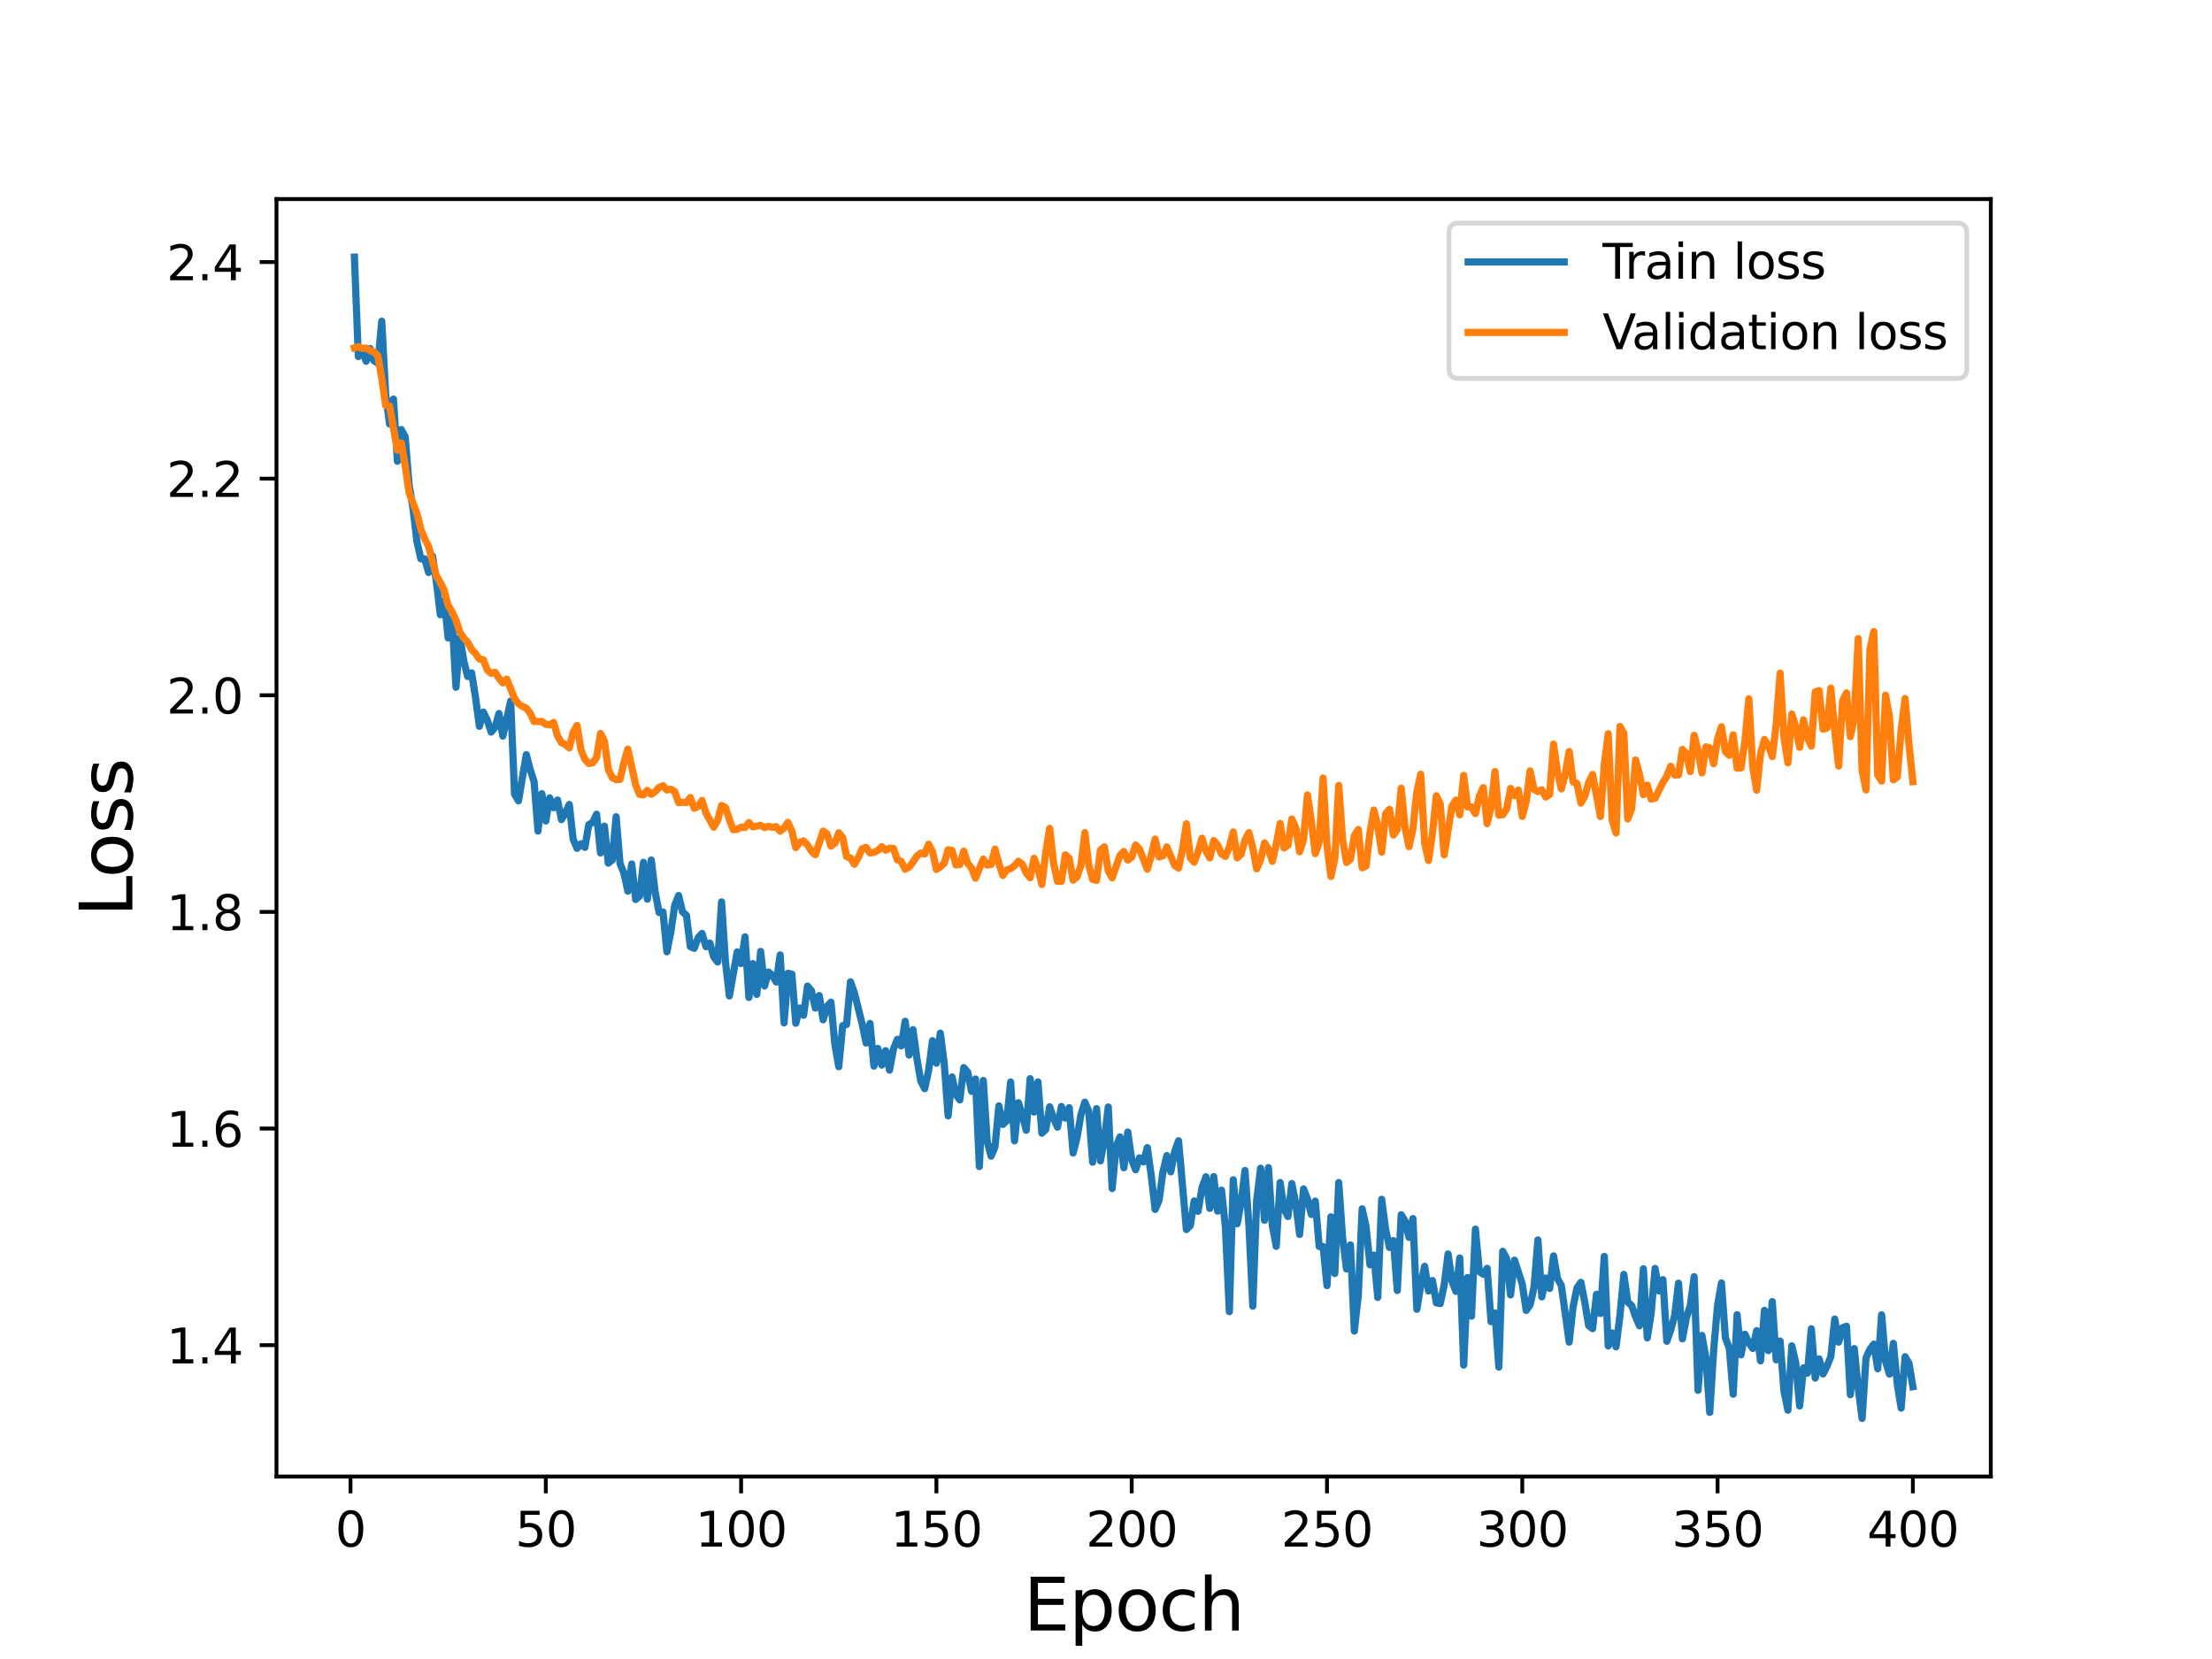<?xml version="1.0" encoding="utf-8" standalone="no"?>
<!DOCTYPE svg PUBLIC "-//W3C//DTD SVG 1.1//EN"
  "http://www.w3.org/Graphics/SVG/1.1/DTD/svg11.dtd">
<svg height="345.6pt" version="1.1" viewBox="0 0 460.8 345.6" width="460.8pt" xmlns="http://www.w3.org/2000/svg" xmlns:xlink="http://www.w3.org/1999/xlink">
 <defs>
  <style type="text/css">*{stroke-linecap:butt;stroke-linejoin:round;}</style>
 </defs>
 <g id="figure_1">
  <g id="patch_1">
   <path d="M 0 345.6 
L 460.8 345.6 
L 460.8 0 
L 0 0 
z
" style="fill:#ffffff;"/>
  </g>
  <g id="axes_1">
   <g id="patch_2">
    <path d="M 57.6 307.584 
L 414.72 307.584 
L 414.72 41.472 
L 57.6 41.472 
z
" style="fill:#ffffff;"/>
   </g>
   <g id="matplotlib.axis_1">
    <g id="xtick_1">
     <g id="line2d_1">
      <defs>
       <path d="M 0 0 
L 0 3.5 
" id="mdea0cefaf6" style="stroke:#000000;stroke-width:0.8;"/>
      </defs>
      <g>
       <use style="stroke:#000000;stroke-width:0.8;" x="73.019" xlink:href="#mdea0cefaf6" y="307.584"/>
      </g>
     </g>
     <g id="text_1">
      <!-- 0 -->
      <g transform="translate(69.838 322.182)scale(0.1 -0.1)">
       <defs>
        <path d="M 2034 4250 
Q 1547 4250 1301 3770 
Q 1056 3291 1056 2328 
Q 1056 1369 1301 889 
Q 1547 409 2034 409 
Q 2525 409 2770 889 
Q 3016 1369 3016 2328 
Q 3016 3291 2770 3770 
Q 2525 4250 2034 4250 
z
M 2034 4750 
Q 2819 4750 3233 4129 
Q 3647 3509 3647 2328 
Q 3647 1150 3233 529 
Q 2819 -91 2034 -91 
Q 1250 -91 836 529 
Q 422 1150 422 2328 
Q 422 3509 836 4129 
Q 1250 4750 2034 4750 
z
" id="DejaVuSans-30" transform="scale(0.016)"/>
       </defs>
       <use xlink:href="#DejaVuSans-30"/>
      </g>
     </g>
    </g>
    <g id="xtick_2">
     <g id="line2d_2">
      <g>
       <use style="stroke:#000000;stroke-width:0.8;" x="113.703" xlink:href="#mdea0cefaf6" y="307.584"/>
      </g>
     </g>
     <g id="text_2">
      <!-- 50 -->
      <g transform="translate(107.34 322.182)scale(0.1 -0.1)">
       <defs>
        <path d="M 691 4666 
L 3169 4666 
L 3169 4134 
L 1269 4134 
L 1269 2991 
Q 1406 3038 1543 3061 
Q 1681 3084 1819 3084 
Q 2600 3084 3056 2656 
Q 3513 2228 3513 1497 
Q 3513 744 3044 326 
Q 2575 -91 1722 -91 
Q 1428 -91 1123 -41 
Q 819 9 494 109 
L 494 744 
Q 775 591 1075 516 
Q 1375 441 1709 441 
Q 2250 441 2565 725 
Q 2881 1009 2881 1497 
Q 2881 1984 2565 2268 
Q 2250 2553 1709 2553 
Q 1456 2553 1204 2497 
Q 953 2441 691 2322 
L 691 4666 
z
" id="DejaVuSans-35" transform="scale(0.016)"/>
       </defs>
       <use xlink:href="#DejaVuSans-35"/>
       <use x="63.623" xlink:href="#DejaVuSans-30"/>
      </g>
     </g>
    </g>
    <g id="xtick_3">
     <g id="line2d_3">
      <g>
       <use style="stroke:#000000;stroke-width:0.8;" x="154.386" xlink:href="#mdea0cefaf6" y="307.584"/>
      </g>
     </g>
     <g id="text_3">
      <!-- 100 -->
      <g transform="translate(144.842 322.182)scale(0.1 -0.1)">
       <defs>
        <path d="M 794 531 
L 1825 531 
L 1825 4091 
L 703 3866 
L 703 4441 
L 1819 4666 
L 2450 4666 
L 2450 531 
L 3481 531 
L 3481 0 
L 794 0 
L 794 531 
z
" id="DejaVuSans-31" transform="scale(0.016)"/>
       </defs>
       <use xlink:href="#DejaVuSans-31"/>
       <use x="63.623" xlink:href="#DejaVuSans-30"/>
       <use x="127.246" xlink:href="#DejaVuSans-30"/>
      </g>
     </g>
    </g>
    <g id="xtick_4">
     <g id="line2d_4">
      <g>
       <use style="stroke:#000000;stroke-width:0.8;" x="195.07" xlink:href="#mdea0cefaf6" y="307.584"/>
      </g>
     </g>
     <g id="text_4">
      <!-- 150 -->
      <g transform="translate(185.526 322.182)scale(0.1 -0.1)">
       <use xlink:href="#DejaVuSans-31"/>
       <use x="63.623" xlink:href="#DejaVuSans-35"/>
       <use x="127.246" xlink:href="#DejaVuSans-30"/>
      </g>
     </g>
    </g>
    <g id="xtick_5">
     <g id="line2d_5">
      <g>
       <use style="stroke:#000000;stroke-width:0.8;" x="235.753" xlink:href="#mdea0cefaf6" y="307.584"/>
      </g>
     </g>
     <g id="text_5">
      <!-- 200 -->
      <g transform="translate(226.209 322.182)scale(0.1 -0.1)">
       <defs>
        <path d="M 1228 531 
L 3431 531 
L 3431 0 
L 469 0 
L 469 531 
Q 828 903 1448 1529 
Q 2069 2156 2228 2338 
Q 2531 2678 2651 2914 
Q 2772 3150 2772 3378 
Q 2772 3750 2511 3984 
Q 2250 4219 1831 4219 
Q 1534 4219 1204 4116 
Q 875 4013 500 3803 
L 500 4441 
Q 881 4594 1212 4672 
Q 1544 4750 1819 4750 
Q 2544 4750 2975 4387 
Q 3406 4025 3406 3419 
Q 3406 3131 3298 2873 
Q 3191 2616 2906 2266 
Q 2828 2175 2409 1742 
Q 1991 1309 1228 531 
z
" id="DejaVuSans-32" transform="scale(0.016)"/>
       </defs>
       <use xlink:href="#DejaVuSans-32"/>
       <use x="63.623" xlink:href="#DejaVuSans-30"/>
       <use x="127.246" xlink:href="#DejaVuSans-30"/>
      </g>
     </g>
    </g>
    <g id="xtick_6">
     <g id="line2d_6">
      <g>
       <use style="stroke:#000000;stroke-width:0.8;" x="276.437" xlink:href="#mdea0cefaf6" y="307.584"/>
      </g>
     </g>
     <g id="text_6">
      <!-- 250 -->
      <g transform="translate(266.893 322.182)scale(0.1 -0.1)">
       <use xlink:href="#DejaVuSans-32"/>
       <use x="63.623" xlink:href="#DejaVuSans-35"/>
       <use x="127.246" xlink:href="#DejaVuSans-30"/>
      </g>
     </g>
    </g>
    <g id="xtick_7">
     <g id="line2d_7">
      <g>
       <use style="stroke:#000000;stroke-width:0.8;" x="317.12" xlink:href="#mdea0cefaf6" y="307.584"/>
      </g>
     </g>
     <g id="text_7">
      <!-- 300 -->
      <g transform="translate(307.576 322.182)scale(0.1 -0.1)">
       <defs>
        <path d="M 2597 2516 
Q 3050 2419 3304 2112 
Q 3559 1806 3559 1356 
Q 3559 666 3084 287 
Q 2609 -91 1734 -91 
Q 1441 -91 1130 -33 
Q 819 25 488 141 
L 488 750 
Q 750 597 1062 519 
Q 1375 441 1716 441 
Q 2309 441 2620 675 
Q 2931 909 2931 1356 
Q 2931 1769 2642 2001 
Q 2353 2234 1838 2234 
L 1294 2234 
L 1294 2753 
L 1863 2753 
Q 2328 2753 2575 2939 
Q 2822 3125 2822 3475 
Q 2822 3834 2567 4026 
Q 2313 4219 1838 4219 
Q 1578 4219 1281 4162 
Q 984 4106 628 3988 
L 628 4550 
Q 988 4650 1302 4700 
Q 1616 4750 1894 4750 
Q 2613 4750 3031 4423 
Q 3450 4097 3450 3541 
Q 3450 3153 3228 2886 
Q 3006 2619 2597 2516 
z
" id="DejaVuSans-33" transform="scale(0.016)"/>
       </defs>
       <use xlink:href="#DejaVuSans-33"/>
       <use x="63.623" xlink:href="#DejaVuSans-30"/>
       <use x="127.246" xlink:href="#DejaVuSans-30"/>
      </g>
     </g>
    </g>
    <g id="xtick_8">
     <g id="line2d_8">
      <g>
       <use style="stroke:#000000;stroke-width:0.8;" x="357.804" xlink:href="#mdea0cefaf6" y="307.584"/>
      </g>
     </g>
     <g id="text_8">
      <!-- 350 -->
      <g transform="translate(348.26 322.182)scale(0.1 -0.1)">
       <use xlink:href="#DejaVuSans-33"/>
       <use x="63.623" xlink:href="#DejaVuSans-35"/>
       <use x="127.246" xlink:href="#DejaVuSans-30"/>
      </g>
     </g>
    </g>
    <g id="xtick_9">
     <g id="line2d_9">
      <g>
       <use style="stroke:#000000;stroke-width:0.8;" x="398.487" xlink:href="#mdea0cefaf6" y="307.584"/>
      </g>
     </g>
     <g id="text_9">
      <!-- 400 -->
      <g transform="translate(388.944 322.182)scale(0.1 -0.1)">
       <defs>
        <path d="M 2419 4116 
L 825 1625 
L 2419 1625 
L 2419 4116 
z
M 2253 4666 
L 3047 4666 
L 3047 1625 
L 3713 1625 
L 3713 1100 
L 3047 1100 
L 3047 0 
L 2419 0 
L 2419 1100 
L 313 1100 
L 313 1709 
L 2253 4666 
z
" id="DejaVuSans-34" transform="scale(0.016)"/>
       </defs>
       <use xlink:href="#DejaVuSans-34"/>
       <use x="63.623" xlink:href="#DejaVuSans-30"/>
       <use x="127.246" xlink:href="#DejaVuSans-30"/>
      </g>
     </g>
    </g>
    <g id="text_10">
     <!-- Epoch -->
     <g transform="translate(213.194 339.66)scale(0.15 -0.15)">
      <defs>
       <path d="M 628 4666 
L 3578 4666 
L 3578 4134 
L 1259 4134 
L 1259 2753 
L 3481 2753 
L 3481 2222 
L 1259 2222 
L 1259 531 
L 3634 531 
L 3634 0 
L 628 0 
L 628 4666 
z
" id="DejaVuSans-45" transform="scale(0.016)"/>
       <path d="M 1159 525 
L 1159 -1331 
L 581 -1331 
L 581 3500 
L 1159 3500 
L 1159 2969 
Q 1341 3281 1617 3432 
Q 1894 3584 2278 3584 
Q 2916 3584 3314 3078 
Q 3713 2572 3713 1747 
Q 3713 922 3314 415 
Q 2916 -91 2278 -91 
Q 1894 -91 1617 61 
Q 1341 213 1159 525 
z
M 3116 1747 
Q 3116 2381 2855 2742 
Q 2594 3103 2138 3103 
Q 1681 3103 1420 2742 
Q 1159 2381 1159 1747 
Q 1159 1113 1420 752 
Q 1681 391 2138 391 
Q 2594 391 2855 752 
Q 3116 1113 3116 1747 
z
" id="DejaVuSans-70" transform="scale(0.016)"/>
       <path d="M 1959 3097 
Q 1497 3097 1228 2736 
Q 959 2375 959 1747 
Q 959 1119 1226 758 
Q 1494 397 1959 397 
Q 2419 397 2687 759 
Q 2956 1122 2956 1747 
Q 2956 2369 2687 2733 
Q 2419 3097 1959 3097 
z
M 1959 3584 
Q 2709 3584 3137 3096 
Q 3566 2609 3566 1747 
Q 3566 888 3137 398 
Q 2709 -91 1959 -91 
Q 1206 -91 779 398 
Q 353 888 353 1747 
Q 353 2609 779 3096 
Q 1206 3584 1959 3584 
z
" id="DejaVuSans-6f" transform="scale(0.016)"/>
       <path d="M 3122 3366 
L 3122 2828 
Q 2878 2963 2633 3030 
Q 2388 3097 2138 3097 
Q 1578 3097 1268 2742 
Q 959 2388 959 1747 
Q 959 1106 1268 751 
Q 1578 397 2138 397 
Q 2388 397 2633 464 
Q 2878 531 3122 666 
L 3122 134 
Q 2881 22 2623 -34 
Q 2366 -91 2075 -91 
Q 1284 -91 818 406 
Q 353 903 353 1747 
Q 353 2603 823 3093 
Q 1294 3584 2113 3584 
Q 2378 3584 2631 3529 
Q 2884 3475 3122 3366 
z
" id="DejaVuSans-63" transform="scale(0.016)"/>
       <path d="M 3513 2113 
L 3513 0 
L 2938 0 
L 2938 2094 
Q 2938 2591 2744 2837 
Q 2550 3084 2163 3084 
Q 1697 3084 1428 2787 
Q 1159 2491 1159 1978 
L 1159 0 
L 581 0 
L 581 4863 
L 1159 4863 
L 1159 2956 
Q 1366 3272 1645 3428 
Q 1925 3584 2291 3584 
Q 2894 3584 3203 3211 
Q 3513 2838 3513 2113 
z
" id="DejaVuSans-68" transform="scale(0.016)"/>
      </defs>
      <use xlink:href="#DejaVuSans-45"/>
      <use x="63.184" xlink:href="#DejaVuSans-70"/>
      <use x="126.66" xlink:href="#DejaVuSans-6f"/>
      <use x="187.842" xlink:href="#DejaVuSans-63"/>
      <use x="242.822" xlink:href="#DejaVuSans-68"/>
     </g>
    </g>
   </g>
   <g id="matplotlib.axis_2">
    <g id="ytick_1">
     <g id="line2d_10">
      <defs>
       <path d="M 0 0 
L -3.5 0 
" id="m67116344bb" style="stroke:#000000;stroke-width:0.8;"/>
      </defs>
      <g>
       <use style="stroke:#000000;stroke-width:0.8;" x="57.6" xlink:href="#m67116344bb" y="280.221"/>
      </g>
     </g>
     <g id="text_11">
      <!-- 1.4 -->
      <g transform="translate(34.697 284.02)scale(0.1 -0.1)">
       <defs>
        <path d="M 684 794 
L 1344 794 
L 1344 0 
L 684 0 
L 684 794 
z
" id="DejaVuSans-2e" transform="scale(0.016)"/>
       </defs>
       <use xlink:href="#DejaVuSans-31"/>
       <use x="63.623" xlink:href="#DejaVuSans-2e"/>
       <use x="95.41" xlink:href="#DejaVuSans-34"/>
      </g>
     </g>
    </g>
    <g id="ytick_2">
     <g id="line2d_11">
      <g>
       <use style="stroke:#000000;stroke-width:0.8;" x="57.6" xlink:href="#m67116344bb" y="235.094"/>
      </g>
     </g>
     <g id="text_12">
      <!-- 1.6 -->
      <g transform="translate(34.697 238.893)scale(0.1 -0.1)">
       <defs>
        <path d="M 2113 2584 
Q 1688 2584 1439 2293 
Q 1191 2003 1191 1497 
Q 1191 994 1439 701 
Q 1688 409 2113 409 
Q 2538 409 2786 701 
Q 3034 994 3034 1497 
Q 3034 2003 2786 2293 
Q 2538 2584 2113 2584 
z
M 3366 4563 
L 3366 3988 
Q 3128 4100 2886 4159 
Q 2644 4219 2406 4219 
Q 1781 4219 1451 3797 
Q 1122 3375 1075 2522 
Q 1259 2794 1537 2939 
Q 1816 3084 2150 3084 
Q 2853 3084 3261 2657 
Q 3669 2231 3669 1497 
Q 3669 778 3244 343 
Q 2819 -91 2113 -91 
Q 1303 -91 875 529 
Q 447 1150 447 2328 
Q 447 3434 972 4092 
Q 1497 4750 2381 4750 
Q 2619 4750 2861 4703 
Q 3103 4656 3366 4563 
z
" id="DejaVuSans-36" transform="scale(0.016)"/>
       </defs>
       <use xlink:href="#DejaVuSans-31"/>
       <use x="63.623" xlink:href="#DejaVuSans-2e"/>
       <use x="95.41" xlink:href="#DejaVuSans-36"/>
      </g>
     </g>
    </g>
    <g id="ytick_3">
     <g id="line2d_12">
      <g>
       <use style="stroke:#000000;stroke-width:0.8;" x="57.6" xlink:href="#m67116344bb" y="189.967"/>
      </g>
     </g>
     <g id="text_13">
      <!-- 1.8 -->
      <g transform="translate(34.697 193.766)scale(0.1 -0.1)">
       <defs>
        <path d="M 2034 2216 
Q 1584 2216 1326 1975 
Q 1069 1734 1069 1313 
Q 1069 891 1326 650 
Q 1584 409 2034 409 
Q 2484 409 2743 651 
Q 3003 894 3003 1313 
Q 3003 1734 2745 1975 
Q 2488 2216 2034 2216 
z
M 1403 2484 
Q 997 2584 770 2862 
Q 544 3141 544 3541 
Q 544 4100 942 4425 
Q 1341 4750 2034 4750 
Q 2731 4750 3128 4425 
Q 3525 4100 3525 3541 
Q 3525 3141 3298 2862 
Q 3072 2584 2669 2484 
Q 3125 2378 3379 2068 
Q 3634 1759 3634 1313 
Q 3634 634 3220 271 
Q 2806 -91 2034 -91 
Q 1263 -91 848 271 
Q 434 634 434 1313 
Q 434 1759 690 2068 
Q 947 2378 1403 2484 
z
M 1172 3481 
Q 1172 3119 1398 2916 
Q 1625 2713 2034 2713 
Q 2441 2713 2670 2916 
Q 2900 3119 2900 3481 
Q 2900 3844 2670 4047 
Q 2441 4250 2034 4250 
Q 1625 4250 1398 4047 
Q 1172 3844 1172 3481 
z
" id="DejaVuSans-38" transform="scale(0.016)"/>
       </defs>
       <use xlink:href="#DejaVuSans-31"/>
       <use x="63.623" xlink:href="#DejaVuSans-2e"/>
       <use x="95.41" xlink:href="#DejaVuSans-38"/>
      </g>
     </g>
    </g>
    <g id="ytick_4">
     <g id="line2d_13">
      <g>
       <use style="stroke:#000000;stroke-width:0.8;" x="57.6" xlink:href="#m67116344bb" y="144.839"/>
      </g>
     </g>
     <g id="text_14">
      <!-- 2.0 -->
      <g transform="translate(34.697 148.639)scale(0.1 -0.1)">
       <use xlink:href="#DejaVuSans-32"/>
       <use x="63.623" xlink:href="#DejaVuSans-2e"/>
       <use x="95.41" xlink:href="#DejaVuSans-30"/>
      </g>
     </g>
    </g>
    <g id="ytick_5">
     <g id="line2d_14">
      <g>
       <use style="stroke:#000000;stroke-width:0.8;" x="57.6" xlink:href="#m67116344bb" y="99.712"/>
      </g>
     </g>
     <g id="text_15">
      <!-- 2.2 -->
      <g transform="translate(34.697 103.512)scale(0.1 -0.1)">
       <use xlink:href="#DejaVuSans-32"/>
       <use x="63.623" xlink:href="#DejaVuSans-2e"/>
       <use x="95.41" xlink:href="#DejaVuSans-32"/>
      </g>
     </g>
    </g>
    <g id="ytick_6">
     <g id="line2d_15">
      <g>
       <use style="stroke:#000000;stroke-width:0.8;" x="57.6" xlink:href="#m67116344bb" y="54.585"/>
      </g>
     </g>
     <g id="text_16">
      <!-- 2.4 -->
      <g transform="translate(34.697 58.384)scale(0.1 -0.1)">
       <use xlink:href="#DejaVuSans-32"/>
       <use x="63.623" xlink:href="#DejaVuSans-2e"/>
       <use x="95.41" xlink:href="#DejaVuSans-34"/>
      </g>
     </g>
    </g>
    <g id="text_17">
     <!-- Loss -->
     <g transform="translate(27.577 190.979)rotate(-90)scale(0.15 -0.15)">
      <defs>
       <path d="M 628 4666 
L 1259 4666 
L 1259 531 
L 3531 531 
L 3531 0 
L 628 0 
L 628 4666 
z
" id="DejaVuSans-4c" transform="scale(0.016)"/>
       <path d="M 2834 3397 
L 2834 2853 
Q 2591 2978 2328 3040 
Q 2066 3103 1784 3103 
Q 1356 3103 1142 2972 
Q 928 2841 928 2578 
Q 928 2378 1081 2264 
Q 1234 2150 1697 2047 
L 1894 2003 
Q 2506 1872 2764 1633 
Q 3022 1394 3022 966 
Q 3022 478 2636 193 
Q 2250 -91 1575 -91 
Q 1294 -91 989 -36 
Q 684 19 347 128 
L 347 722 
Q 666 556 975 473 
Q 1284 391 1588 391 
Q 1994 391 2212 530 
Q 2431 669 2431 922 
Q 2431 1156 2273 1281 
Q 2116 1406 1581 1522 
L 1381 1569 
Q 847 1681 609 1914 
Q 372 2147 372 2553 
Q 372 3047 722 3315 
Q 1072 3584 1716 3584 
Q 2034 3584 2315 3537 
Q 2597 3491 2834 3397 
z
" id="DejaVuSans-73" transform="scale(0.016)"/>
      </defs>
      <use xlink:href="#DejaVuSans-4c"/>
      <use x="53.963" xlink:href="#DejaVuSans-6f"/>
      <use x="115.145" xlink:href="#DejaVuSans-73"/>
      <use x="167.244" xlink:href="#DejaVuSans-73"/>
     </g>
    </g>
   </g>
   <g id="line2d_16">
    <path clip-path="url(#p649713d9d9)" d="M 73.833 53.568 
L 74.646 74.281 
L 75.46 72.872 
L 76.274 75.254 
L 77.087 72.591 
L 77.901 75.177 
L 78.715 75.636 
L 79.528 66.916 
L 80.342 82.104 
L 81.156 88.327 
L 81.969 83.14 
L 82.783 96.087 
L 83.597 89.478 
L 84.41 91.032 
L 85.224 100.981 
L 86.038 105.957 
L 86.851 112.798 
L 87.665 116.402 
L 88.479 116.411 
L 89.292 119.259 
L 90.106 115.837 
L 90.92 121.318 
L 91.733 128.065 
L 92.547 125.131 
L 93.361 132.913 
L 94.174 128.908 
L 94.988 143.171 
L 95.802 132.742 
L 96.616 137.689 
L 97.429 140.934 
L 98.243 140.162 
L 99.057 145.295 
L 99.87 151.304 
L 100.684 148.342 
L 101.498 149.994 
L 102.311 152.501 
L 103.125 151.54 
L 103.939 148.643 
L 104.752 153.344 
L 106.38 146.055 
L 107.193 165.421 
L 108.007 166.837 
L 109.634 157.203 
L 110.448 160.314 
L 111.262 162.844 
L 112.075 173.124 
L 112.889 165.341 
L 113.703 171.024 
L 114.516 166.214 
L 115.33 168.265 
L 116.144 166.654 
L 116.957 170.742 
L 117.771 169.388 
L 118.585 167.579 
L 119.398 174.825 
L 120.212 176.728 
L 121.026 175.771 
L 121.839 176.527 
L 122.653 171.79 
L 123.467 171.327 
L 124.28 169.614 
L 125.094 177.683 
L 125.908 172.105 
L 126.721 179.81 
L 127.535 179.145 
L 128.349 170.149 
L 129.162 179.874 
L 129.976 181.901 
L 130.79 185.648 
L 131.603 179.982 
L 132.417 187.372 
L 133.231 186.698 
L 134.044 179.643 
L 134.858 187.322 
L 135.672 179.161 
L 136.485 185.862 
L 137.299 190.089 
L 138.113 189.982 
L 138.926 198.276 
L 139.74 194.173 
L 140.554 188.614 
L 141.367 186.557 
L 142.181 189.952 
L 142.995 190.668 
L 143.808 197.196 
L 144.622 197.55 
L 145.436 195.315 
L 146.249 194.451 
L 147.063 197.208 
L 147.877 196.458 
L 148.69 199.355 
L 149.504 200.408 
L 150.318 187.878 
L 151.131 200.42 
L 151.945 207.479 
L 153.572 198.294 
L 154.386 200.722 
L 155.2 195.158 
L 156.013 207.788 
L 156.827 200.738 
L 157.641 207.149 
L 158.454 198.199 
L 159.268 205.401 
L 160.082 202.488 
L 160.895 203.173 
L 161.709 204.574 
L 162.523 198.926 
L 163.336 213.08 
L 164.15 202.743 
L 164.964 202.94 
L 165.777 213.157 
L 166.591 209.985 
L 167.405 211.489 
L 168.219 205.421 
L 169.032 206.374 
L 169.846 210.004 
L 170.66 207.389 
L 171.473 212.446 
L 172.287 209.666 
L 173.101 208.775 
L 173.914 217.482 
L 174.728 222.216 
L 175.542 213.661 
L 176.355 213.412 
L 177.169 204.533 
L 177.983 206.822 
L 179.61 213.34 
L 180.424 217.281 
L 181.237 213.203 
L 182.051 222.087 
L 182.865 218.409 
L 183.678 221.874 
L 184.492 218.864 
L 185.306 222.937 
L 186.119 218.554 
L 186.933 216.519 
L 187.747 217.875 
L 188.56 212.748 
L 189.374 219.783 
L 190.188 214.489 
L 191.001 220.471 
L 191.815 225.207 
L 192.629 226.796 
L 193.442 223.019 
L 194.256 216.792 
L 195.07 221.488 
L 195.883 215.229 
L 196.697 221.523 
L 197.511 232.449 
L 198.324 224.352 
L 199.138 227.999 
L 199.952 229.138 
L 200.765 222.411 
L 201.579 223.337 
L 202.393 227.349 
L 203.206 224.769 
L 204.02 243.015 
L 204.834 225.082 
L 205.647 237.732 
L 206.461 240.851 
L 207.275 238.92 
L 208.088 230.374 
L 208.902 234.239 
L 209.716 233.487 
L 210.529 225.396 
L 211.343 237.656 
L 212.157 229.717 
L 212.97 232.306 
L 213.784 235.465 
L 214.598 224.699 
L 215.411 231.665 
L 216.225 225.39 
L 217.039 236.068 
L 217.852 235.284 
L 218.666 230.566 
L 219.48 232.977 
L 220.293 234.806 
L 221.107 230.501 
L 221.921 232.909 
L 222.734 230.747 
L 223.548 240.197 
L 224.362 236.987 
L 225.175 232.225 
L 225.989 229.595 
L 226.803 231.495 
L 227.616 242.104 
L 228.43 230.954 
L 229.244 241.825 
L 230.057 237.323 
L 230.871 230.605 
L 231.685 247.589 
L 232.498 238.845 
L 233.312 236.841 
L 234.126 243.266 
L 234.939 235.83 
L 235.753 241.555 
L 236.567 243.678 
L 237.381 241.2 
L 238.194 242.039 
L 239.008 239.062 
L 239.822 244.898 
L 240.635 251.948 
L 241.449 250.083 
L 242.263 244.106 
L 243.076 240.738 
L 243.89 244.121 
L 244.704 239.898 
L 245.517 237.649 
L 247.145 256.14 
L 247.958 255.321 
L 248.772 250.171 
L 249.586 252.325 
L 250.399 247.419 
L 251.213 245.144 
L 252.027 251.736 
L 252.84 245.107 
L 253.654 252.298 
L 254.468 247.937 
L 255.281 255.749 
L 256.095 273.24 
L 256.909 245.773 
L 257.722 254.943 
L 258.536 250.567 
L 259.35 243.841 
L 260.163 255.079 
L 260.977 272.103 
L 261.791 250.003 
L 262.604 243.359 
L 263.418 254.211 
L 264.232 243.228 
L 265.045 255.305 
L 265.859 259.632 
L 266.673 246.335 
L 267.486 251.854 
L 268.3 253.419 
L 269.114 246.555 
L 269.927 250.721 
L 270.741 257.154 
L 271.555 247.669 
L 272.368 249.798 
L 273.182 253.001 
L 273.996 250.212 
L 274.809 259.67 
L 275.623 259.672 
L 276.437 267.819 
L 277.25 253.493 
L 278.064 265.293 
L 278.878 246.348 
L 279.691 257.925 
L 280.505 264.359 
L 281.319 259.335 
L 282.132 277.277 
L 282.946 269.944 
L 283.76 251.817 
L 284.573 255.501 
L 285.387 263.477 
L 286.201 261.459 
L 287.014 270.277 
L 287.828 249.829 
L 288.642 256.036 
L 289.455 259.864 
L 290.269 258.441 
L 291.083 268.835 
L 291.896 253.052 
L 292.71 254.389 
L 293.524 257.773 
L 294.337 253.846 
L 295.151 272.746 
L 295.965 267.783 
L 296.778 263.797 
L 297.592 268.941 
L 298.406 266.765 
L 299.219 271.403 
L 300.033 271.561 
L 300.847 267.671 
L 301.66 261.223 
L 302.474 266.888 
L 303.288 269.018 
L 304.101 262.065 
L 304.915 284.376 
L 305.729 266.122 
L 306.543 274.192 
L 307.356 256.051 
L 308.17 264.872 
L 308.984 265.449 
L 309.797 264.213 
L 310.611 275.334 
L 311.425 273.518 
L 312.238 284.792 
L 313.052 260.663 
L 313.866 262.198 
L 314.679 269.759 
L 315.493 262.511 
L 317.12 267.503 
L 317.934 272.978 
L 318.748 271.842 
L 319.561 268.197 
L 320.375 258.299 
L 321.189 270.171 
L 322.002 266.236 
L 322.816 268.407 
L 323.63 261.625 
L 324.443 266.292 
L 325.257 267.808 
L 326.884 279.586 
L 327.698 272.247 
L 328.512 268.31 
L 329.325 267.142 
L 330.139 271.263 
L 330.953 276.156 
L 331.766 276.782 
L 332.58 269.622 
L 333.394 273.626 
L 334.207 261.731 
L 335.021 280.381 
L 335.835 277.685 
L 336.648 280.57 
L 337.462 274.053 
L 338.276 265.48 
L 339.089 271.23 
L 339.903 271.975 
L 340.717 274.303 
L 341.53 276.187 
L 342.344 264.311 
L 343.158 278.712 
L 343.971 273.474 
L 344.785 264.232 
L 345.599 268.928 
L 346.412 266.566 
L 347.226 279.413 
L 348.04 277.083 
L 348.853 274.104 
L 349.667 267.31 
L 350.481 278.916 
L 351.294 274.571 
L 352.108 272.01 
L 352.922 265.966 
L 353.735 289.631 
L 354.549 278.198 
L 355.363 282.804 
L 356.176 294.222 
L 356.99 281.165 
L 357.804 271.903 
L 358.617 267.262 
L 359.431 278.706 
L 360.245 280.859 
L 361.058 290.439 
L 361.872 273.887 
L 362.686 282.244 
L 363.499 277.949 
L 364.313 279.705 
L 365.127 280.906 
L 365.94 277.207 
L 366.754 283.488 
L 367.568 272.962 
L 368.381 281.36 
L 369.195 271.148 
L 370.009 283.281 
L 370.822 279.359 
L 371.636 289.767 
L 372.45 293.767 
L 373.263 280.359 
L 374.077 283.847 
L 374.891 292.885 
L 375.704 284.957 
L 376.518 286.061 
L 377.332 276.799 
L 378.146 287.085 
L 378.959 283.083 
L 379.773 286.22 
L 380.587 284.628 
L 381.4 282.594 
L 382.214 274.776 
L 383.028 279.596 
L 383.841 276.599 
L 384.655 276.284 
L 385.469 290.538 
L 386.282 280.933 
L 387.096 289.203 
L 387.91 295.488 
L 388.723 282.885 
L 389.537 281.092 
L 390.351 280.005 
L 391.164 285.135 
L 391.978 273.898 
L 392.792 283.577 
L 393.605 286.256 
L 394.419 279.848 
L 395.233 288.359 
L 396.046 293.336 
L 396.86 282.621 
L 397.674 283.987 
L 398.487 288.877 
L 398.487 288.877 
" style="fill:none;stroke:#1f77b4;stroke-linecap:square;stroke-width:1.5;"/>
   </g>
   <g id="line2d_17">
    <path clip-path="url(#p649713d9d9)" d="M 73.833 72.471 
L 74.646 72.223 
L 75.46 72.574 
L 76.274 72.512 
L 77.087 73.03 
L 77.901 73.335 
L 78.715 74.111 
L 79.528 78.821 
L 80.342 84.458 
L 81.156 84.602 
L 82.783 93.772 
L 83.597 92.289 
L 84.41 97.053 
L 85.224 102.686 
L 86.851 106.902 
L 87.665 110.219 
L 88.479 112.28 
L 89.292 113.861 
L 90.92 119.987 
L 91.733 121.346 
L 92.547 123.003 
L 93.361 126.153 
L 94.174 127.445 
L 94.988 129.228 
L 95.802 131.686 
L 96.616 132.903 
L 97.429 133.797 
L 98.243 135.31 
L 99.057 136.138 
L 99.87 137.285 
L 100.684 137.441 
L 101.498 139.549 
L 102.311 140.258 
L 103.125 140.034 
L 103.939 141.297 
L 104.752 142.257 
L 105.566 141.48 
L 107.193 145.486 
L 108.007 146.598 
L 108.821 147.15 
L 109.634 147.52 
L 110.448 148.572 
L 111.262 150.301 
L 112.889 150.3 
L 113.703 150.89 
L 114.516 151.004 
L 115.33 150.497 
L 116.144 153.316 
L 116.957 154.716 
L 117.771 155.087 
L 118.585 155.791 
L 119.398 152.573 
L 120.212 151.128 
L 121.026 156.182 
L 121.839 158.18 
L 122.653 159.052 
L 123.467 158.904 
L 124.28 157.8 
L 125.094 152.799 
L 125.908 154.337 
L 126.721 160.271 
L 127.535 161.988 
L 128.349 162.416 
L 129.162 162.378 
L 129.976 158.862 
L 130.79 156.068 
L 132.417 163.473 
L 133.231 165.483 
L 134.044 165.582 
L 134.858 164.659 
L 135.672 165.464 
L 136.485 164.89 
L 137.299 164.029 
L 138.113 163.68 
L 138.926 164.565 
L 139.74 164.416 
L 140.554 164.895 
L 141.367 167.19 
L 142.181 167.125 
L 142.995 167.195 
L 143.808 166.15 
L 144.622 168.387 
L 145.436 167.988 
L 146.249 166.755 
L 147.063 169.352 
L 148.69 172.305 
L 149.504 170.902 
L 150.318 167.796 
L 151.131 168.235 
L 151.945 170.729 
L 152.759 172.844 
L 153.572 172.767 
L 154.386 172.318 
L 155.2 172.389 
L 156.013 171.356 
L 156.827 172.255 
L 158.454 171.948 
L 159.268 172.398 
L 160.082 172.138 
L 160.895 172.353 
L 161.709 172.213 
L 162.523 173.158 
L 163.336 172.47 
L 164.15 171.331 
L 164.964 173.154 
L 165.777 176.574 
L 166.591 175.488 
L 167.405 175.184 
L 168.219 176.025 
L 169.032 177.291 
L 169.846 178.057 
L 171.473 173.143 
L 172.287 173.714 
L 173.101 176.275 
L 173.914 175.629 
L 174.728 173.494 
L 175.542 174.471 
L 176.355 178.426 
L 177.169 178.738 
L 177.983 180.041 
L 178.796 178.659 
L 179.61 176.809 
L 180.424 176.532 
L 181.237 177.695 
L 182.051 177.561 
L 182.865 177.167 
L 183.678 176.393 
L 184.492 177.109 
L 185.306 176.709 
L 186.119 176.757 
L 186.933 179.128 
L 187.747 179.435 
L 188.56 181.064 
L 189.374 180.625 
L 190.188 179.59 
L 191.001 178.335 
L 191.815 177.707 
L 192.629 177.898 
L 193.442 175.877 
L 194.256 177.406 
L 195.07 181.118 
L 195.883 180.591 
L 196.697 179.83 
L 197.511 177.011 
L 198.324 177.16 
L 199.138 180.183 
L 199.952 180.108 
L 200.765 177.32 
L 201.579 179.846 
L 202.393 180.796 
L 203.206 182.944 
L 204.834 178.967 
L 205.647 180.199 
L 206.461 180.082 
L 207.275 176.88 
L 208.088 179.907 
L 208.902 182.36 
L 209.716 181.223 
L 210.529 180.954 
L 211.343 180.358 
L 212.157 179.423 
L 212.97 180.042 
L 213.784 181.852 
L 214.598 182.842 
L 215.411 178.81 
L 216.225 180.979 
L 217.039 184.257 
L 217.852 177.507 
L 218.666 172.567 
L 219.48 179.79 
L 220.293 183.602 
L 221.107 183.596 
L 221.921 178.081 
L 222.734 178.813 
L 223.548 183.345 
L 224.362 182.68 
L 225.175 180.292 
L 225.989 173.455 
L 226.803 180.173 
L 227.616 183.193 
L 228.43 183.405 
L 229.244 177.071 
L 230.057 176.404 
L 230.871 181.416 
L 231.685 182.882 
L 233.312 178.199 
L 234.126 177.373 
L 234.939 179.173 
L 235.753 178.575 
L 236.567 176.026 
L 237.381 176.886 
L 239.008 181.077 
L 239.822 178.261 
L 240.635 174.788 
L 241.449 178.527 
L 242.263 178.267 
L 243.076 176.431 
L 244.704 180.299 
L 245.517 180.836 
L 246.331 177.057 
L 247.145 171.612 
L 247.958 178.705 
L 248.772 179.617 
L 249.586 177.409 
L 250.399 174.621 
L 251.213 177.264 
L 252.027 178.724 
L 252.84 175.102 
L 253.654 176.053 
L 254.468 177.91 
L 255.281 178.41 
L 256.095 176.449 
L 256.909 173.309 
L 257.722 178.708 
L 258.536 177.966 
L 259.35 175.012 
L 260.163 173.457 
L 260.977 176.645 
L 261.791 180.994 
L 262.604 179.104 
L 263.418 175.588 
L 264.232 176.914 
L 265.045 179.425 
L 265.859 175.922 
L 266.673 171.542 
L 267.486 176.642 
L 268.3 176.081 
L 269.114 170.626 
L 269.927 172.373 
L 270.741 177.44 
L 271.555 174.849 
L 272.368 165.598 
L 273.182 171.025 
L 273.996 177.831 
L 274.809 175.488 
L 275.623 162.074 
L 276.437 176.206 
L 277.25 182.588 
L 278.064 178.876 
L 278.878 163.625 
L 279.691 174.969 
L 280.505 179.668 
L 281.319 178.996 
L 282.132 174.056 
L 282.946 172.821 
L 283.76 180.777 
L 284.573 180.402 
L 285.387 173.463 
L 286.201 168.748 
L 287.014 172.074 
L 287.828 177.522 
L 288.642 169.545 
L 289.455 168.595 
L 290.269 173.941 
L 291.083 172.773 
L 291.896 164.205 
L 292.71 172.465 
L 293.524 176.382 
L 294.337 172.74 
L 295.151 164.949 
L 295.965 161.278 
L 296.778 175.609 
L 297.592 179.259 
L 298.406 173.573 
L 299.219 165.766 
L 300.033 167.444 
L 300.847 178.08 
L 302.474 167.906 
L 303.288 166.672 
L 304.101 169.733 
L 304.915 161.524 
L 305.729 168.1 
L 306.543 168.086 
L 307.356 169.488 
L 308.17 165.849 
L 308.984 164.073 
L 309.797 171.581 
L 310.611 168.122 
L 311.425 160.729 
L 312.238 169.809 
L 313.052 169.726 
L 313.866 168.527 
L 314.679 164.256 
L 315.493 165.727 
L 316.307 164.59 
L 317.12 170.073 
L 317.934 167.024 
L 318.748 160.589 
L 319.561 164.446 
L 320.375 164.891 
L 321.189 164.548 
L 322.002 166.023 
L 322.816 165.497 
L 323.63 155.018 
L 324.443 160.756 
L 325.257 164.341 
L 326.071 161.265 
L 326.884 156.572 
L 327.698 162.885 
L 328.512 163.217 
L 329.325 167.293 
L 330.139 165.866 
L 330.953 163.003 
L 331.766 161.332 
L 333.394 170.093 
L 334.207 159.253 
L 335.021 152.849 
L 335.835 170.838 
L 336.648 173.522 
L 337.462 151.34 
L 338.276 152.732 
L 339.089 170.603 
L 339.903 168.468 
L 340.717 158.315 
L 341.53 161.299 
L 342.344 165.549 
L 343.158 163.554 
L 343.971 166.469 
L 344.785 166.286 
L 346.412 162.995 
L 347.226 161.726 
L 348.04 159.62 
L 348.853 161.439 
L 349.667 161.418 
L 350.481 156.123 
L 351.294 156.974 
L 352.108 160.73 
L 352.922 153.179 
L 353.735 156.329 
L 354.549 161.018 
L 355.363 155.588 
L 356.176 155.778 
L 356.99 159.091 
L 357.804 153.977 
L 358.617 151.399 
L 359.431 156.549 
L 360.245 157.34 
L 361.058 153.091 
L 361.872 160.018 
L 362.686 159.983 
L 363.499 154.369 
L 364.313 145.561 
L 365.127 159.79 
L 365.94 164.615 
L 366.754 156.998 
L 367.568 154.052 
L 368.381 155.3 
L 369.195 157.616 
L 370.009 150.975 
L 370.822 140.233 
L 371.636 153.603 
L 372.45 158.914 
L 373.263 148.734 
L 374.077 151.34 
L 374.891 155.673 
L 375.704 149.969 
L 376.518 153.662 
L 377.332 155.425 
L 378.146 144.147 
L 378.959 143.867 
L 379.773 151.903 
L 380.587 151.661 
L 381.4 143.353 
L 382.214 152.387 
L 383.028 159.574 
L 383.841 146.011 
L 384.655 144.343 
L 385.469 153.454 
L 386.282 149.423 
L 387.096 133.047 
L 387.91 160.43 
L 388.723 164.551 
L 389.537 135.278 
L 390.351 131.573 
L 391.164 161.444 
L 391.978 162.71 
L 392.792 144.805 
L 393.605 149.313 
L 394.419 162.441 
L 395.233 161.887 
L 396.046 152.036 
L 396.86 145.528 
L 397.674 155.032 
L 398.487 162.823 
L 398.487 162.823 
" style="fill:none;stroke:#ff7f0e;stroke-linecap:square;stroke-width:1.5;"/>
   </g>
   <g id="patch_3">
    <path d="M 57.6 307.584 
L 57.6 41.472 
" style="fill:none;stroke:#000000;stroke-linecap:square;stroke-linejoin:miter;stroke-width:0.8;"/>
   </g>
   <g id="patch_4">
    <path d="M 414.72 307.584 
L 414.72 41.472 
" style="fill:none;stroke:#000000;stroke-linecap:square;stroke-linejoin:miter;stroke-width:0.8;"/>
   </g>
   <g id="patch_5">
    <path d="M 57.6 307.584 
L 414.72 307.584 
" style="fill:none;stroke:#000000;stroke-linecap:square;stroke-linejoin:miter;stroke-width:0.8;"/>
   </g>
   <g id="patch_6">
    <path d="M 57.6 41.472 
L 414.72 41.472 
" style="fill:none;stroke:#000000;stroke-linecap:square;stroke-linejoin:miter;stroke-width:0.8;"/>
   </g>
   <g id="legend_1">
    <g id="patch_7">
     <path d="M 303.845 78.828 
L 407.72 78.828 
Q 409.72 78.828 409.72 76.828 
L 409.72 48.472 
Q 409.72 46.472 407.72 46.472 
L 303.845 46.472 
Q 301.845 46.472 301.845 48.472 
L 301.845 76.828 
Q 301.845 78.828 303.845 78.828 
z
" style="fill:#ffffff;opacity:0.8;stroke:#cccccc;stroke-linejoin:miter;"/>
    </g>
    <g id="line2d_18">
     <path d="M 305.845 54.57 
L 325.845 54.57 
" style="fill:none;stroke:#1f77b4;stroke-linecap:square;stroke-width:1.5;"/>
    </g>
    <g id="line2d_19"/>
    <g id="text_18">
     <!-- Train loss -->
     <g transform="translate(333.845 58.07)scale(0.1 -0.1)">
      <defs>
       <path d="M -19 4666 
L 3928 4666 
L 3928 4134 
L 2272 4134 
L 2272 0 
L 1638 0 
L 1638 4134 
L -19 4134 
L -19 4666 
z
" id="DejaVuSans-54" transform="scale(0.016)"/>
       <path d="M 2631 2963 
Q 2534 3019 2420 3045 
Q 2306 3072 2169 3072 
Q 1681 3072 1420 2755 
Q 1159 2438 1159 1844 
L 1159 0 
L 581 0 
L 581 3500 
L 1159 3500 
L 1159 2956 
Q 1341 3275 1631 3429 
Q 1922 3584 2338 3584 
Q 2397 3584 2469 3576 
Q 2541 3569 2628 3553 
L 2631 2963 
z
" id="DejaVuSans-72" transform="scale(0.016)"/>
       <path d="M 2194 1759 
Q 1497 1759 1228 1600 
Q 959 1441 959 1056 
Q 959 750 1161 570 
Q 1363 391 1709 391 
Q 2188 391 2477 730 
Q 2766 1069 2766 1631 
L 2766 1759 
L 2194 1759 
z
M 3341 1997 
L 3341 0 
L 2766 0 
L 2766 531 
Q 2569 213 2275 61 
Q 1981 -91 1556 -91 
Q 1019 -91 701 211 
Q 384 513 384 1019 
Q 384 1609 779 1909 
Q 1175 2209 1959 2209 
L 2766 2209 
L 2766 2266 
Q 2766 2663 2505 2880 
Q 2244 3097 1772 3097 
Q 1472 3097 1187 3025 
Q 903 2953 641 2809 
L 641 3341 
Q 956 3463 1253 3523 
Q 1550 3584 1831 3584 
Q 2591 3584 2966 3190 
Q 3341 2797 3341 1997 
z
" id="DejaVuSans-61" transform="scale(0.016)"/>
       <path d="M 603 3500 
L 1178 3500 
L 1178 0 
L 603 0 
L 603 3500 
z
M 603 4863 
L 1178 4863 
L 1178 4134 
L 603 4134 
L 603 4863 
z
" id="DejaVuSans-69" transform="scale(0.016)"/>
       <path d="M 3513 2113 
L 3513 0 
L 2938 0 
L 2938 2094 
Q 2938 2591 2744 2837 
Q 2550 3084 2163 3084 
Q 1697 3084 1428 2787 
Q 1159 2491 1159 1978 
L 1159 0 
L 581 0 
L 581 3500 
L 1159 3500 
L 1159 2956 
Q 1366 3272 1645 3428 
Q 1925 3584 2291 3584 
Q 2894 3584 3203 3211 
Q 3513 2838 3513 2113 
z
" id="DejaVuSans-6e" transform="scale(0.016)"/>
       <path id="DejaVuSans-20" transform="scale(0.016)"/>
       <path d="M 603 4863 
L 1178 4863 
L 1178 0 
L 603 0 
L 603 4863 
z
" id="DejaVuSans-6c" transform="scale(0.016)"/>
      </defs>
      <use xlink:href="#DejaVuSans-54"/>
      <use x="46.334" xlink:href="#DejaVuSans-72"/>
      <use x="87.447" xlink:href="#DejaVuSans-61"/>
      <use x="148.727" xlink:href="#DejaVuSans-69"/>
      <use x="176.51" xlink:href="#DejaVuSans-6e"/>
      <use x="239.889" xlink:href="#DejaVuSans-20"/>
      <use x="271.676" xlink:href="#DejaVuSans-6c"/>
      <use x="299.459" xlink:href="#DejaVuSans-6f"/>
      <use x="360.641" xlink:href="#DejaVuSans-73"/>
      <use x="412.74" xlink:href="#DejaVuSans-73"/>
     </g>
    </g>
    <g id="line2d_20">
     <path d="M 305.845 69.249 
L 325.845 69.249 
" style="fill:none;stroke:#ff7f0e;stroke-linecap:square;stroke-width:1.5;"/>
    </g>
    <g id="line2d_21"/>
    <g id="text_19">
     <!-- Validation loss -->
     <g transform="translate(333.845 72.749)scale(0.1 -0.1)">
      <defs>
       <path d="M 1831 0 
L 50 4666 
L 709 4666 
L 2188 738 
L 3669 4666 
L 4325 4666 
L 2547 0 
L 1831 0 
z
" id="DejaVuSans-56" transform="scale(0.016)"/>
       <path d="M 2906 2969 
L 2906 4863 
L 3481 4863 
L 3481 0 
L 2906 0 
L 2906 525 
Q 2725 213 2448 61 
Q 2172 -91 1784 -91 
Q 1150 -91 751 415 
Q 353 922 353 1747 
Q 353 2572 751 3078 
Q 1150 3584 1784 3584 
Q 2172 3584 2448 3432 
Q 2725 3281 2906 2969 
z
M 947 1747 
Q 947 1113 1208 752 
Q 1469 391 1925 391 
Q 2381 391 2643 752 
Q 2906 1113 2906 1747 
Q 2906 2381 2643 2742 
Q 2381 3103 1925 3103 
Q 1469 3103 1208 2742 
Q 947 2381 947 1747 
z
" id="DejaVuSans-64" transform="scale(0.016)"/>
       <path d="M 1172 4494 
L 1172 3500 
L 2356 3500 
L 2356 3053 
L 1172 3053 
L 1172 1153 
Q 1172 725 1289 603 
Q 1406 481 1766 481 
L 2356 481 
L 2356 0 
L 1766 0 
Q 1100 0 847 248 
Q 594 497 594 1153 
L 594 3053 
L 172 3053 
L 172 3500 
L 594 3500 
L 594 4494 
L 1172 4494 
z
" id="DejaVuSans-74" transform="scale(0.016)"/>
      </defs>
      <use xlink:href="#DejaVuSans-56"/>
      <use x="60.658" xlink:href="#DejaVuSans-61"/>
      <use x="121.938" xlink:href="#DejaVuSans-6c"/>
      <use x="149.721" xlink:href="#DejaVuSans-69"/>
      <use x="177.504" xlink:href="#DejaVuSans-64"/>
      <use x="240.98" xlink:href="#DejaVuSans-61"/>
      <use x="302.26" xlink:href="#DejaVuSans-74"/>
      <use x="341.469" xlink:href="#DejaVuSans-69"/>
      <use x="369.252" xlink:href="#DejaVuSans-6f"/>
      <use x="430.434" xlink:href="#DejaVuSans-6e"/>
      <use x="493.812" xlink:href="#DejaVuSans-20"/>
      <use x="525.6" xlink:href="#DejaVuSans-6c"/>
      <use x="553.383" xlink:href="#DejaVuSans-6f"/>
      <use x="614.564" xlink:href="#DejaVuSans-73"/>
      <use x="666.664" xlink:href="#DejaVuSans-73"/>
     </g>
    </g>
   </g>
  </g>
 </g>
 <defs>
  <clipPath id="p649713d9d9">
   <rect height="266.112" width="357.12" x="57.6" y="41.472"/>
  </clipPath>
 </defs>
</svg>
